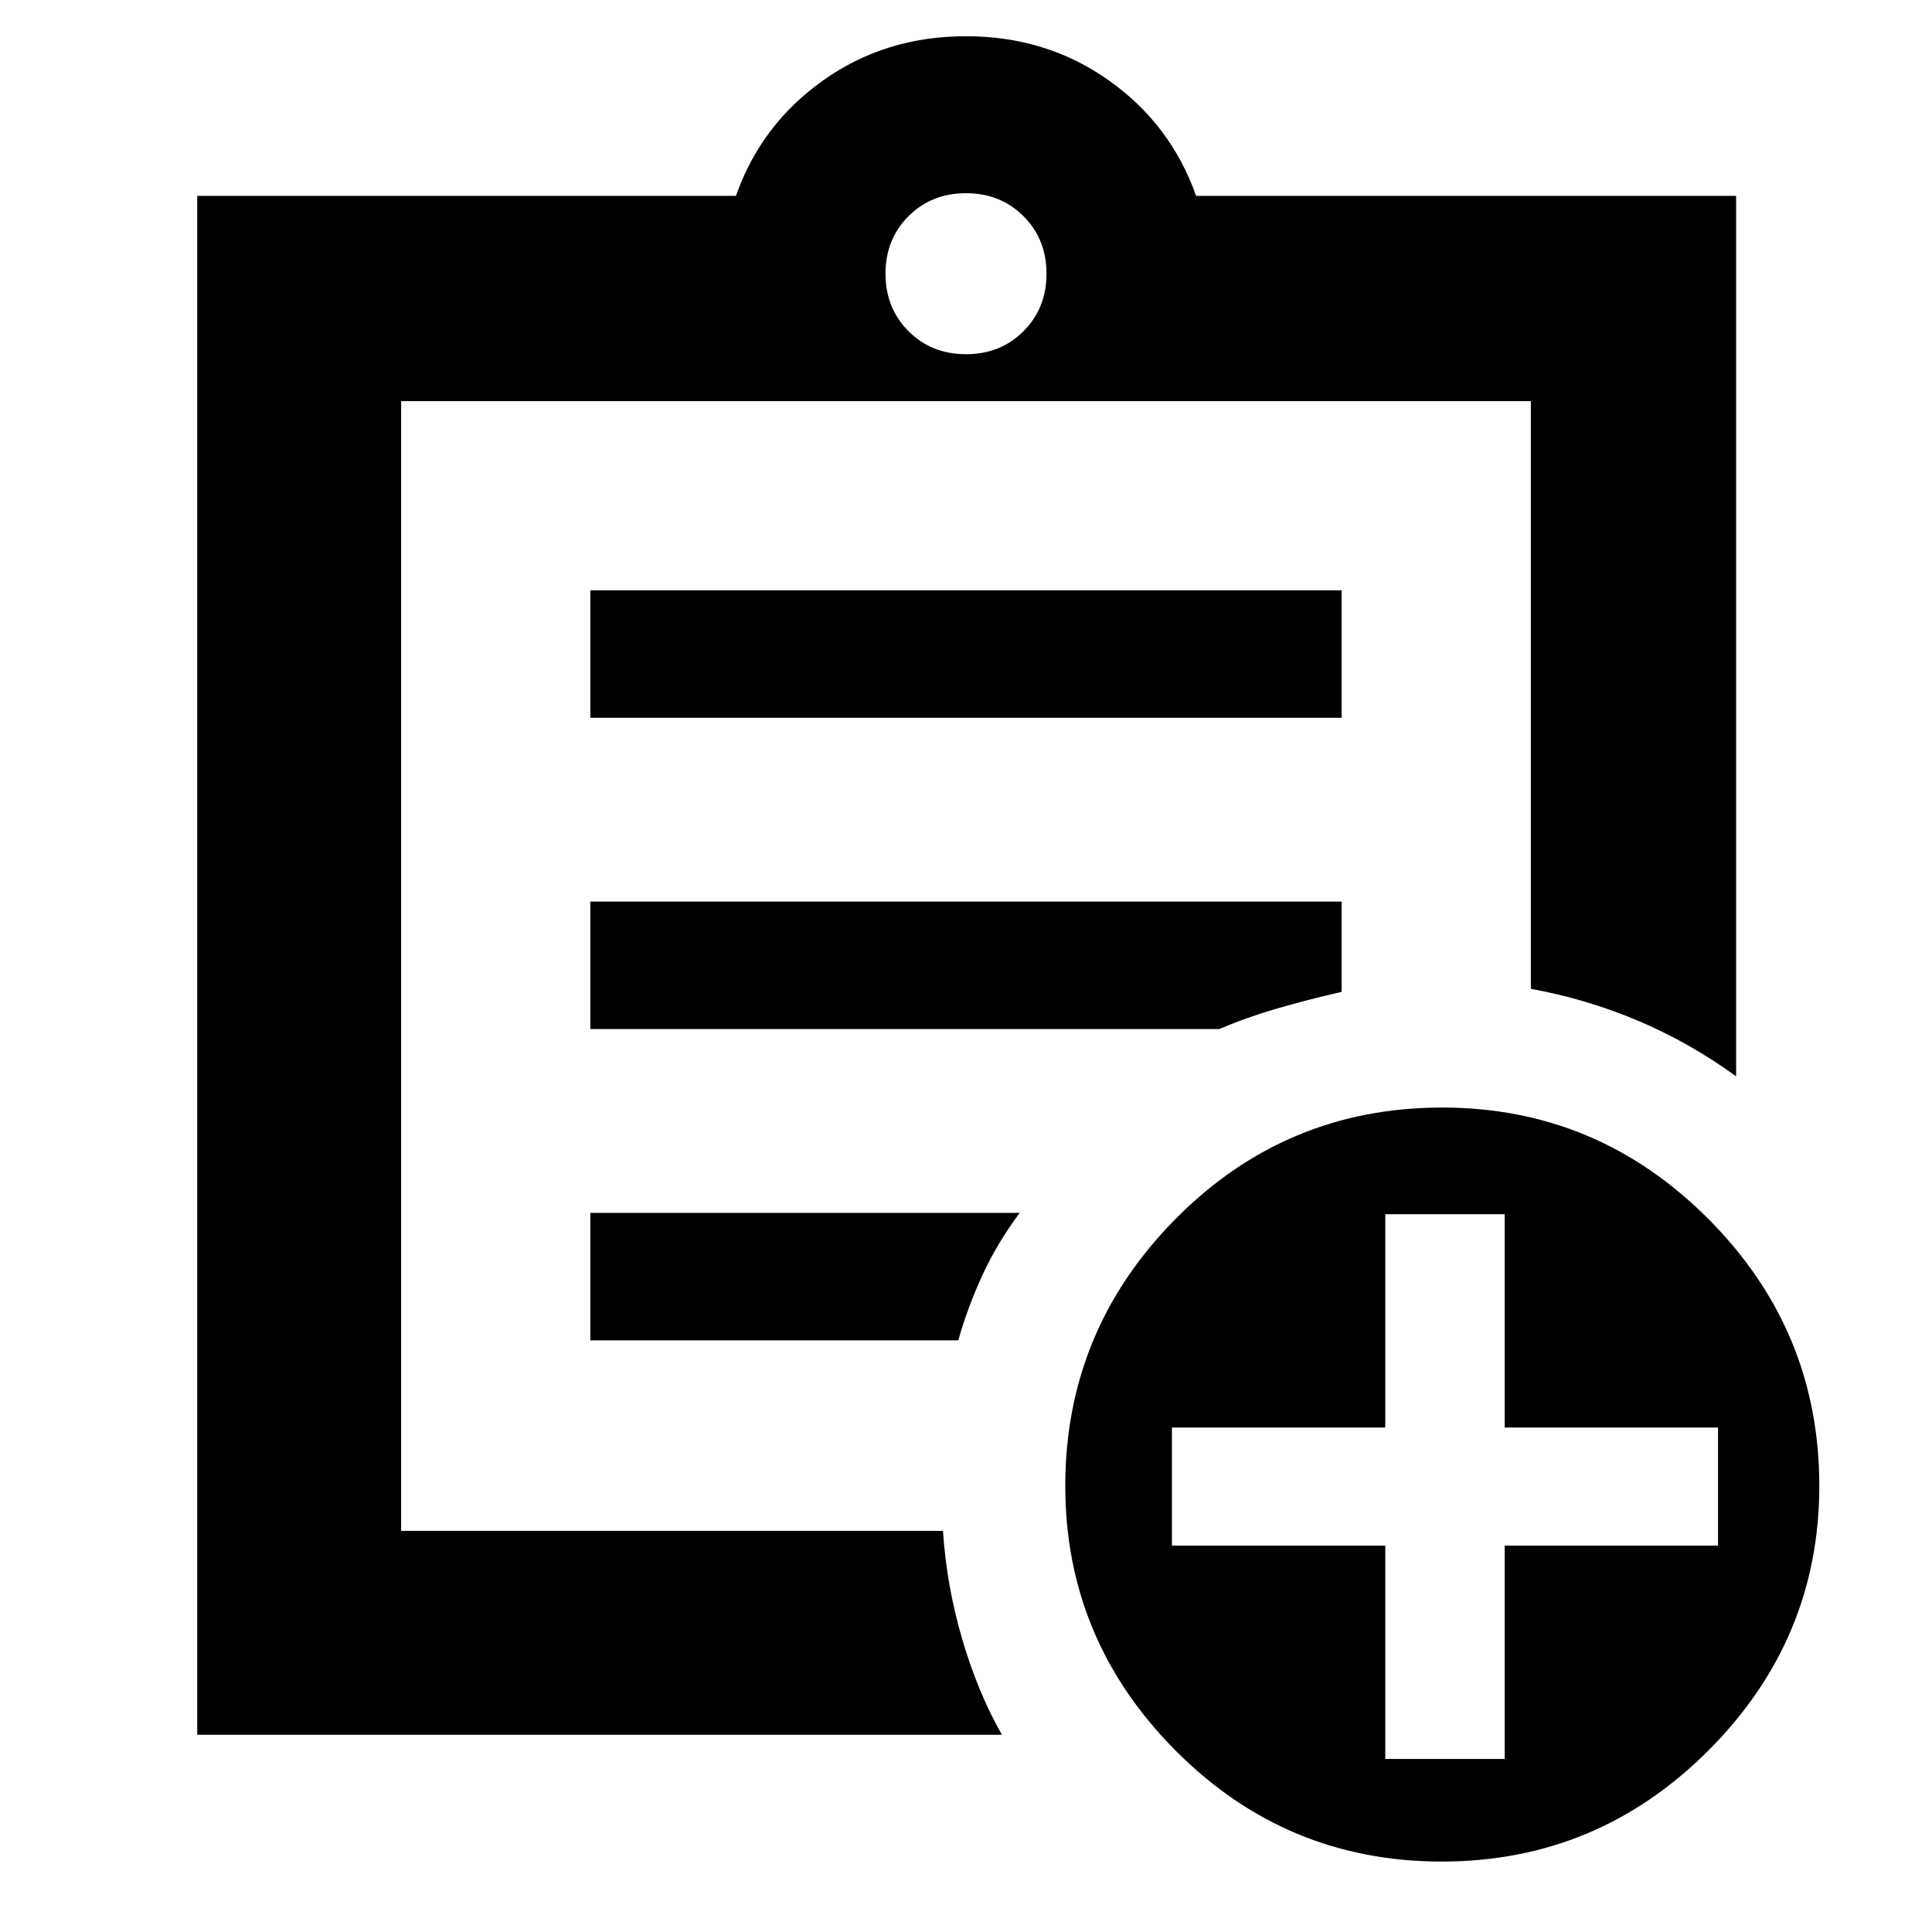 <svg xmlns="http://www.w3.org/2000/svg" height="40" viewBox="0 -960 960 960" width="40"><path d="M98-98v-764.67h267.67q12.5-35.5 43.38-57.41Q439.93-942 479.96-942q40.04 0 70.96 21.92 30.91 21.91 43.41 57.41h268.34v437.5q-23.2-16.85-48.85-27.67-25.65-10.83-53.15-15.81v-292.02H199.33v561.34h269.23q1.77 27.16 9.48 53.57 7.7 26.41 19.79 47.76H98Zm101.33-122.15v20.82-561.34 291.95-2.61 251.18Zm94-73.85h182.84q4.66-16.5 12-32.42 7.34-15.91 18.5-30.91H293.33V-294Zm0-154.67h312.51q13.66-5.83 28.58-10.16 14.91-4.34 32.25-8.34V-512H293.33v63.33Zm0-154.66h373.34v-63.34H293.33v63.34ZM480-784q17.13 0 28.57-11.43Q520-806.87 520-824q0-17.13-11.43-28.57Q497.13-864 480-864q-17.13 0-28.57 11.43Q440-841.13 440-824q0 17.13 11.43 28.57Q462.87-784 480-784ZM716.38-35Q639-35 584.17-90.12q-54.84-55.12-54.84-131.5 0-77.34 54.79-132.69 54.78-55.36 132.5-55.36 77.05 0 132.21 55.31Q904-299.05 904-221.71q0 76.38-55.12 131.54Q793.76-35 716.38-35Zm-28.05-51h59.34v-106h106v-58.67h-106v-106h-59.34v106h-106V-192h106v106Z"/></svg>